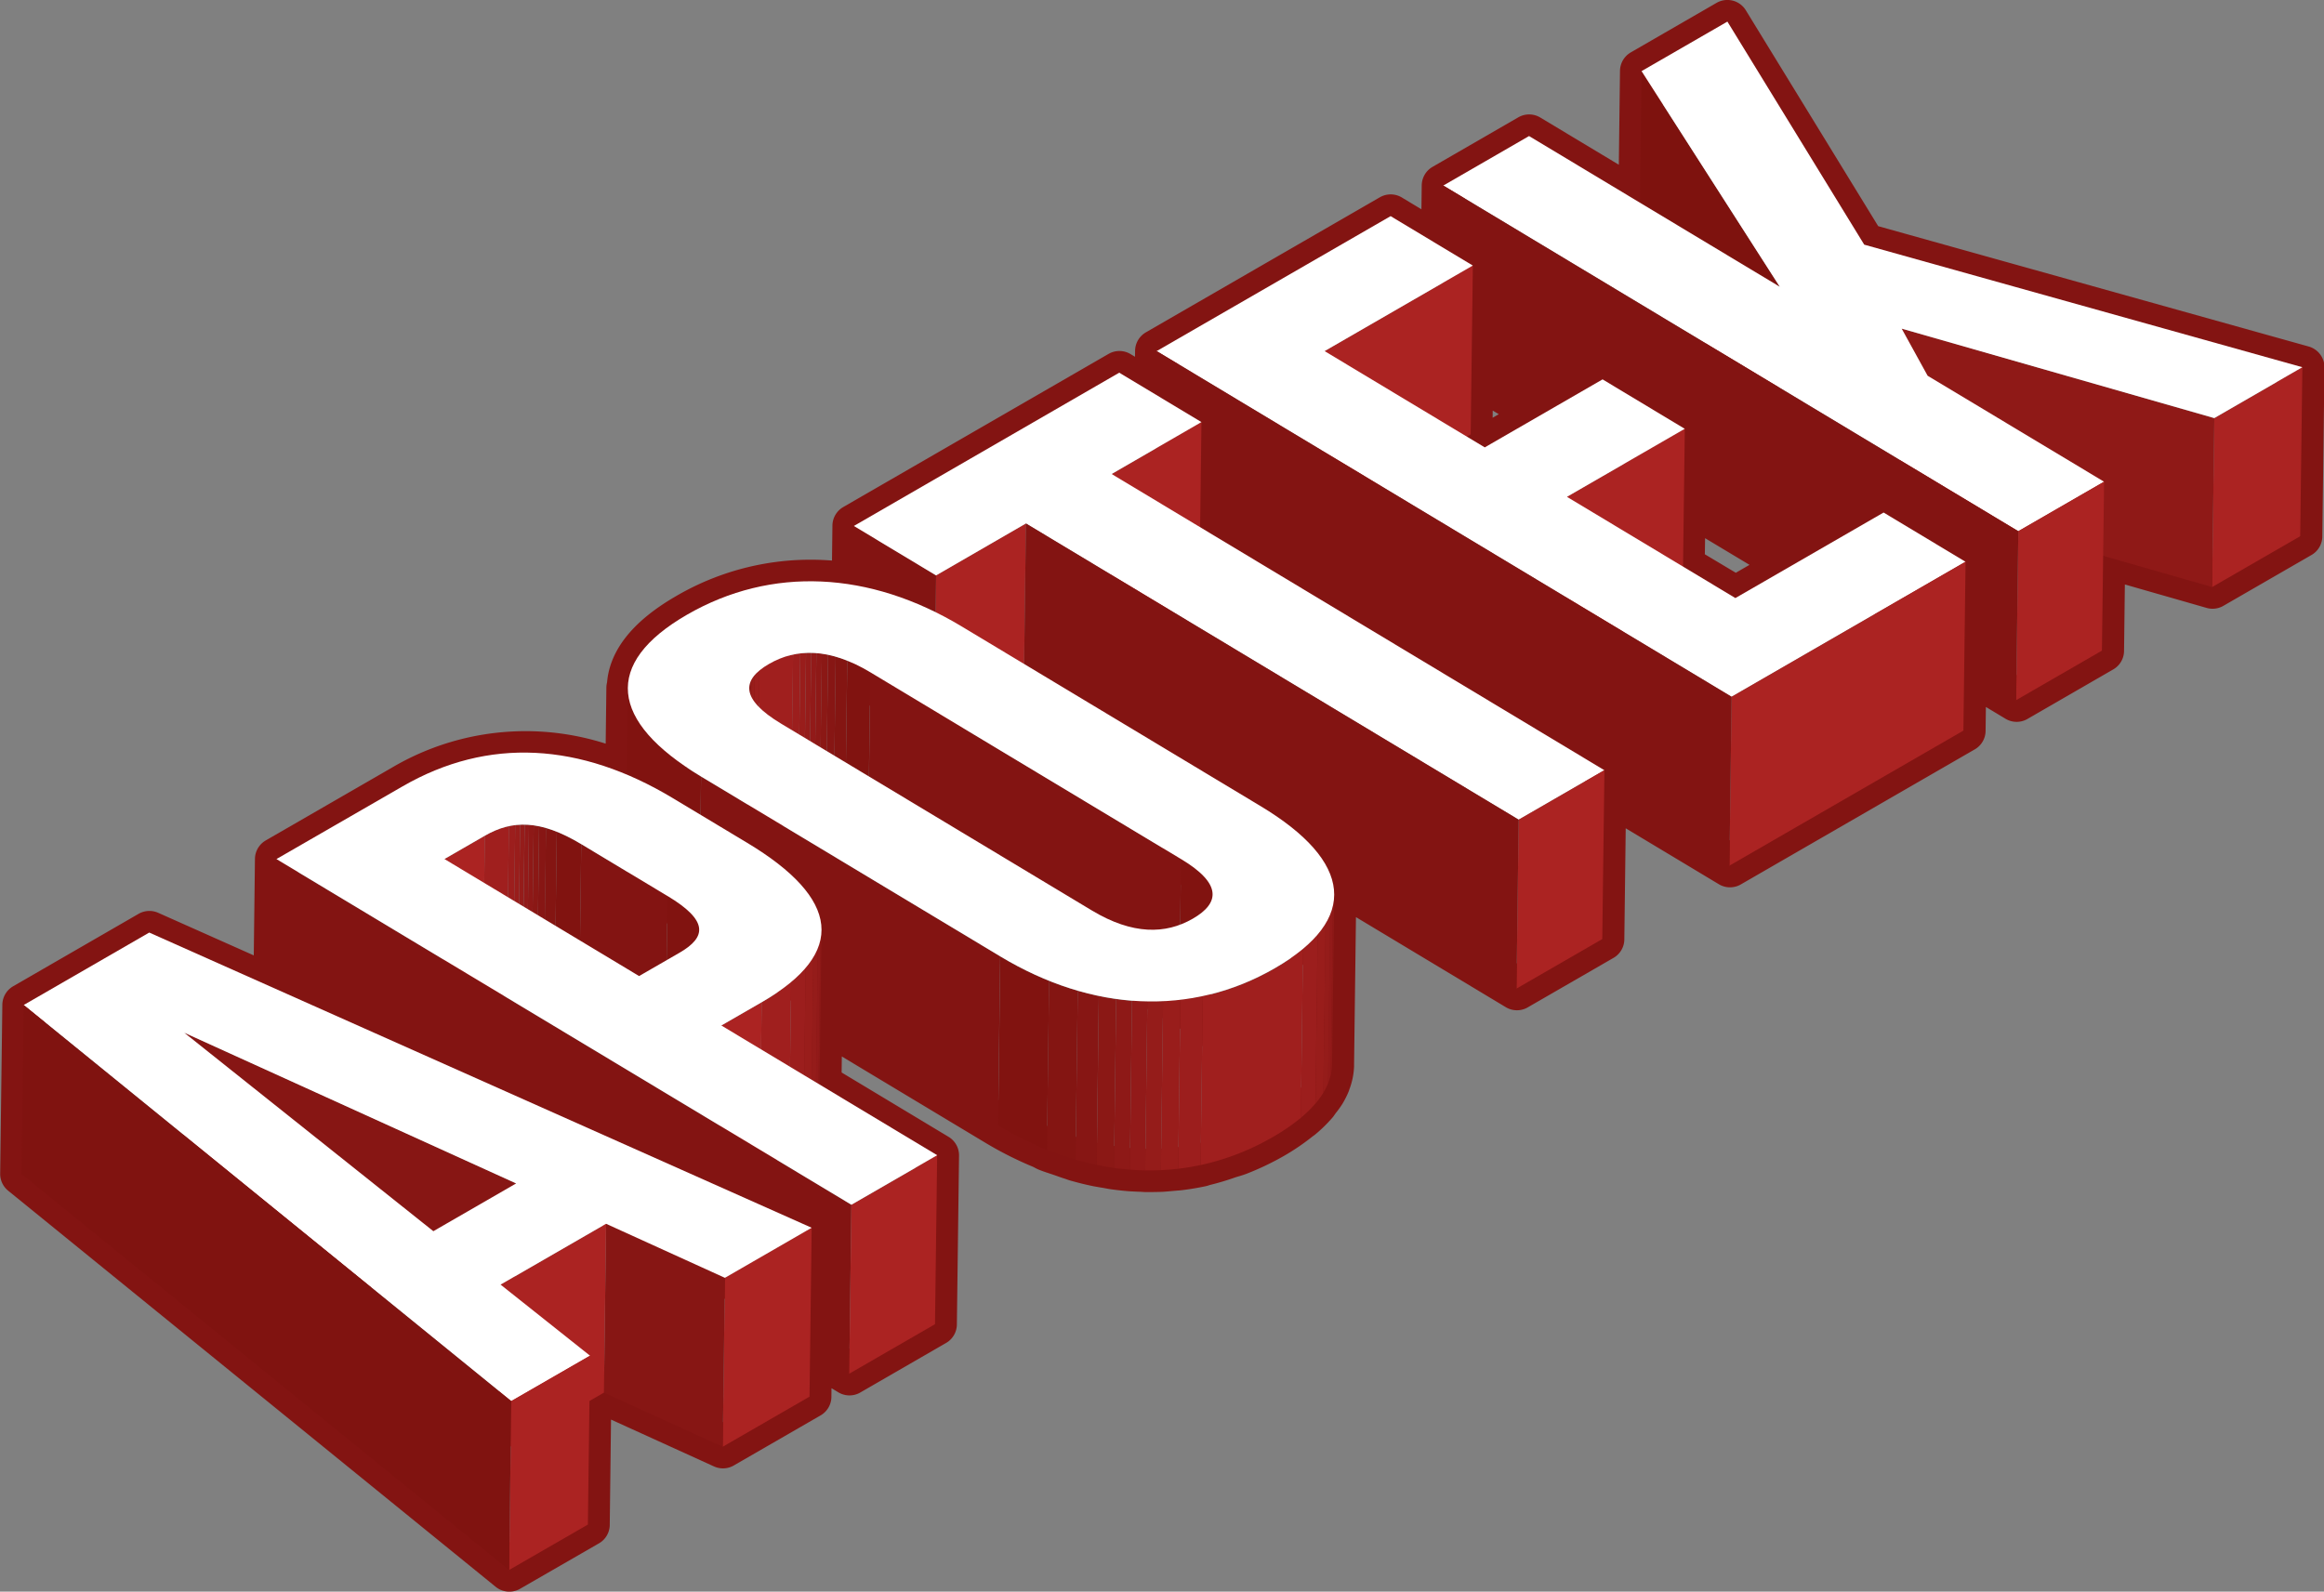 <svg xmlns="http://www.w3.org/2000/svg" xmlns:xlink="http://www.w3.org/1999/xlink" width="107.456" height="73.613" viewBox="0 0 107.456 73.613"><rect x="0" y="0" width="107.456" height="73.613" fill="#808080" stroke="none"/><defs><style>.a,.b{fill:none;}.b{stroke:#831412;stroke-linejoin:round;stroke-width:2px;}.c{isolation:isolate;}.d{fill:#7e120e;}.e{fill:#ab2322;}.f{fill:#8f1917;}.g{fill:#fff;}.h{fill:#831412;}.i{clip-path:url(#a);}.j{fill:#811310;}.k{fill:#841512;}.l{fill:#871614;}.m{fill:#8b1815;}.n{fill:#8e1917;}.o{fill:#921a19;}.p{fill:#951c1a;}.q{fill:#991d1b;}.r{fill:#9c1e1d;}.s{fill:#a01f1e;}.t{clip-path:url(#b);}.u{clip-path:url(#c);}.v{clip-path:url(#d);}.w{clip-path:url(#e);}.x{clip-path:url(#f);}.y{clip-path:url(#g);}.z{fill:#801310;}</style><clipPath id="a"><path class="a" d="M-485.2,209.178l.1-7.811c.006-.41.333-.777.9-1.108,1.265-.731,2.789-.76,4.69.383l-.1,7.811c-1.9-1.143-3.424-1.112-4.688-.381C-484.864,208.4-485.193,208.767-485.2,209.178Z" transform="translate(485.197 -199.742)"/></clipPath><clipPath id="b"><path class="a" d="M-487.88,208.326l.1-7.811c-.017,1.349,1.122,2.747,3.386,4.106l-.1,7.813C-486.758,211.073-487.9,209.674-487.88,208.326Z" transform="translate(487.88 -200.515)"/></clipPath><clipPath id="c"><path class="a" d="M-474.111,205.937l-.1,7.813c.006-.486-.44-1.028-1.457-1.642l.1-7.811C-474.549,204.908-474.105,205.453-474.111,205.937Z" transform="translate(475.665 -204.297)"/></clipPath><clipPath id="d"><path class="a" d="M-464.117,205.1l-.1,7.813c-.015,1.181-.919,2.324-2.741,3.376-3.889,2.245-8.441,2.019-12.7-.544l.1-7.813c4.263,2.563,8.816,2.791,12.7.544C-465.037,207.419-464.132,206.276-464.117,205.1Z" transform="translate(479.659 -205.095)"/></clipPath><clipPath id="e"><path class="a" d="M-486.484,204.441l-.1,7.813c-1.9-1.143-3.193-1.12-4.458-.389l.1-7.813C-489.677,203.323-488.385,203.3-486.484,204.441Z" transform="translate(491.038 -203.538)"/></clipPath><clipPath id="f"><path class="a" d="M-485.443,206.685l-.1,7.813c.006-.45-.444-.957-1.466-1.573l.1-7.811C-485.887,205.73-485.437,206.234-485.443,206.685Z" transform="translate(487.005 -205.114)"/></clipPath><clipPath id="g"><path class="a" d="M-482.063,205.873l-.1,7.813c-.015,1.143-.921,2.257-2.766,3.321l.1-7.811C-482.984,208.13-482.077,207.018-482.063,205.873Z" transform="translate(484.925 -205.873)"/></clipPath></defs><g transform="translate(1 1)"><path class="b" d="M-416.024,196.119-422.35,185.8l-3.966,2.291-.075,6.085-5.126-3.082-3.966,2.291-.036,2.852-2.4-1.445-10.818,6.246-.025,2.023-1.7-1.026-12.269,7.084-.034,2.743a11.32,11.32,0,0,0-7.683,1.369c-1.878,1.083-2.758,2.272-2.712,3.5,0-.04-.023-.08-.023-.119l-.05,4.037a11.161,11.161,0,0,0-10.365.521l-5.834,3.367-.073,5.983-5.807-2.588-5.8,3.35-.1,7.813,22.542,18.32,3.644-2.1.069-5.715.672-.387,5.493,2.5,4.014-2.316.025-2.148,1.811,1.089,3.966-2.291.1-7.811-5.436-3.271.038-3.057,8.215,4.94a15.8,15.8,0,0,0,2.021,1.009c.082.036.159.088.241.121.212.084.423.147.635.22.165.057.329.119.494.17.065.021.132.048.2.069.325.092.649.174.974.241.075.017.149.025.224.04s.126.021.188.031c.13.023.26.05.39.069.245.033.488.061.733.08.1.008.209.01.314.017l.155.006c.08,0,.161.01.241.013.243,0,.486,0,.727-.01.155-.008.308-.025.463-.038.057-.006.113-.008.172-.015s.111-.006.165-.013c.348-.042.7-.1,1.037-.172.048-.01.094-.034.142-.044a11.311,11.311,0,0,0,1.1-.327c.176-.061.354-.1.53-.172a11.8,11.8,0,0,0,1.568-.752,9.475,9.475,0,0,0,1.242-.852c.017-.013.042-.025.057-.038a5.691,5.691,0,0,0,.678-.664c.015-.019.025-.038.04-.057s.046-.065.071-.1a3.665,3.665,0,0,0,.251-.343,3.069,3.069,0,0,0,.218-.431l0-.01.006-.017a2.489,2.489,0,0,0,.117-.375,2.4,2.4,0,0,0,.054-.4l0-.086.1-7.813a2.539,2.539,0,0,1-.08.392,2.439,2.439,0,0,0-.111-1.254l8.621,5.183,3.966-2.289.086-6.881,5.8,3.484,10.818-6.246.036-2.852,2.4,1.445,3.966-2.291.054-4.385,5.038,1.445,4.075-2.352.1-7.813Zm-25.228,31.85a6.076,6.076,0,0,1-.5.484,5.191,5.191,0,0,0,.563-.578C-441.21,227.906-441.227,227.937-441.252,227.969Zm-26.133-11.86.029-.042Zm-.153.3.008-.027Zm21.373,9.708a.961.961,0,0,0-.046-.209A.961.961,0,0,1-446.165,226.12Zm-.657-1.022a3.117,3.117,0,0,1,.291.27A3.117,3.117,0,0,0-446.822,225.1Zm.408.427a1.725,1.725,0,0,1,.151.23A1.725,1.725,0,0,0-446.414,225.525Zm-1.2-.995a6.3,6.3,0,0,1,.637.431A6.3,6.3,0,0,0-447.612,224.53Zm13.4-19.64.036-2.852,3.229,1.941-2.615,1.508-.825-.494Zm9.858,3.055,5,3-2.613,1.51L-424.4,211Zm-42.309,7.564a3.37,3.37,0,0,0-.423.289A3.37,3.37,0,0,1-466.667,215.51Zm-4.58,4.213c-.138-.111-.23-.222-.354-.333C-471.477,219.5-471.385,219.612-471.247,219.723Zm-1.684-2a2.652,2.652,0,0,1-.121-.421A2.652,2.652,0,0,0-472.93,217.721Zm.641,1a4.477,4.477,0,0,1-.27-.4C-472.467,218.456-472.4,218.588-472.289,218.722Zm31.584,8.347-.006.017a3.416,3.416,0,0,1-.26.436,3.112,3.112,0,0,0,.283-.54C-440.7,227.01-440.7,227.039-440.706,227.068Z" transform="translate(501.22 -185.802)"/><g transform="translate(0.001 0.001)"><g class="c" transform="translate(65.639)"><g transform="translate(9.168 2.29)"><path class="d" d="M-459.009,196.868l-.1,7.812-6.39-9.972.1-7.812Z" transform="translate(465.495 -186.896)"/></g><g transform="translate(35.645 15.986)"><path class="e" d="M-448.68,193.436l-.1,7.812-4.074,2.352.1-7.812Z" transform="translate(452.851 -193.436)"/></g><g transform="translate(21.192 14.195)"><path class="f" d="M-445.2,196.724l-.1,7.812-14.453-4.143.1-7.812Z" transform="translate(459.753 -192.581)"/></g><g transform="translate(0.097)"><path class="g" d="M-456.693,185.8l6.326,10.316,20.259,5.669-4.074,2.352L-448.635,200l1.2,2.179,8.156,4.9-3.966,2.29-26.585-15.986,3.966-2.29,11.591,6.969-6.39-9.972Z" transform="translate(469.827 -185.802)"/></g><g transform="translate(26.585 21.278)"><path class="e" d="M-453.114,195.964l-.1,7.812-3.967,2.29.1-7.812Z" transform="translate(457.177 -195.964)"/></g><g transform="translate(0 7.583)"><path class="h" d="M-443.191,205.409l-.1,7.812-26.585-15.986.1-7.812Z" transform="translate(469.873 -189.424)"/></g></g><g class="c" transform="translate(52.382 8.991)"><g transform="translate(7.769 2.286)"><path class="e" d="M-465.545,191.188l-.1,7.812-6.853,3.956.1-7.812Z" transform="translate(472.494 -191.188)"/></g><g transform="translate(18.976 9.836)"><path class="e" d="M-461.6,194.793l-.1,7.812-5.448,3.145.1-7.812Z" transform="translate(467.142 -194.793)"/></g><g transform="translate(0.097)"><path class="g" d="M-465.339,190.1l3.8,2.286-6.853,3.956,7.405,4.453,5.448-3.145,3.8,2.286-5.448,3.145,7.789,4.683,6.853-3.956,3.787,2.277-10.819,6.246-26.585-15.986Z" transform="translate(476.158 -190.096)"/></g><g transform="translate(26.585 15.986)"><path class="e" d="M-452.593,197.73l-.1,7.812-10.819,6.246.1-7.812Z" transform="translate(463.508 -197.73)"/></g><g transform="translate(0 6.246)"><path class="h" d="M-449.522,209.064l-.1,7.812L-476.2,200.891l.1-7.812Z" transform="translate(476.204 -193.079)"/></g></g><g class="c" transform="translate(38.384 16.235)"><g transform="translate(11.92 2.286)"><path class="e" d="M-472.949,194.647l-.1,7.812-4.152,2.4.1-7.812Z" transform="translate(477.197 -194.647)"/></g><g transform="translate(3.802 6.973)"><path class="e" d="M-476.825,196.886l-.1,7.812-4.152,2.4.1-7.812Z" transform="translate(481.074 -196.886)"/></g><g transform="translate(0 7.084)"><path class="h" d="M-478.991,199.225l-.1,7.812-3.8-2.286.1-7.812Z" transform="translate(482.889 -196.938)"/></g><g transform="translate(0.097)"><path class="g" d="M-470.574,193.555l3.8,2.286-4.152,2.4,22.783,13.7-3.966,2.29-22.783-13.7-4.152,2.4-3.8-2.286Z" transform="translate(482.843 -193.555)"/></g><g transform="translate(30.737 18.383)"><path class="e" d="M-464.148,202.334l-.1,7.812-3.966,2.29.1-7.812Z" transform="translate(468.211 -202.334)"/></g><g transform="translate(7.954 6.973)"><path class="h" d="M-456.211,210.585l-.1,7.812-22.783-13.7.1-7.812Z" transform="translate(479.091 -196.886)"/></g></g><g class="c" transform="translate(27.933 25.883)"><g class="c" transform="translate(5.618 3.306)"><g class="i"><g class="c" transform="translate(0 -0.001)"><path class="j" d="M-481.87,200.453l-.1,7.811a7.511,7.511,0,0,0-1.068-.538l.1-7.811a7.21,7.21,0,0,1,1.07.538" transform="translate(487.561 -199.552)"/><path class="k" d="M-482.662,200.011l-.1,7.811c-.18-.071-.358-.132-.532-.182l.1-7.813a5.364,5.364,0,0,1,.532.184" transform="translate(487.283 -199.648)"/><path class="l" d="M-483.009,199.873l-.1,7.813c-.119-.036-.239-.065-.354-.09l.1-7.811c.115.025.235.054.354.088" transform="translate(487.098 -199.694)"/><path class="m" d="M-483.212,199.811l-.1,7.811c-.1-.019-.193-.036-.289-.05l.1-7.811c.094.013.191.029.287.05" transform="translate(486.947 -199.72)"/><path class="n" d="M-483.366,199.775l-.1,7.811c-.084-.01-.17-.021-.253-.027l.1-7.811c.082.006.168.015.253.027" transform="translate(486.815 -199.735)"/><path class="o" d="M-483.495,199.755l-.1,7.811c-.08-.006-.159-.01-.239-.01l.1-7.813q.116,0,.239.013" transform="translate(486.69 -199.741)"/><path class="p" d="M-483.609,199.742l-.1,7.813c-.079,0-.159,0-.239,0l.1-7.811c.08,0,.159-.006.241,0" transform="translate(486.566 -199.742)"/><path class="q" d="M-483.713,199.744l-.1,7.811c-.088,0-.176.01-.262.021l.1-7.811c.086-.01.174-.017.262-.021" transform="translate(486.429 -199.739)"/><path class="r" d="M-483.8,199.754l-.1,7.811c-.113.015-.226.034-.337.057l.1-7.813c.109-.023.222-.042.335-.054" transform="translate(486.253 -199.728)"/><path class="s" d="M-483.322,199.78l-.1,7.813a3.813,3.813,0,0,0-1.116.438,3.12,3.12,0,0,0-.438.3l.1-7.811a3.122,3.122,0,0,1,.438-.3,3.863,3.863,0,0,1,1.118-.438" transform="translate(485.441 -199.7)"/><path class="r" d="M-484.763,200.132l-.1,7.811a1.951,1.951,0,0,0-.22.216l.1-7.811a1.79,1.79,0,0,1,.22-.216" transform="translate(485.326 -199.314)"/><path class="q" d="M-484.921,200.235l-.1,7.811a1.373,1.373,0,0,0-.117.161l.1-7.813a1.337,1.337,0,0,1,.117-.159" transform="translate(485.265 -199.202)"/><path class="p" d="M-485,200.311l-.1,7.813a1.059,1.059,0,0,0-.069.138l.1-7.811a.971.971,0,0,1,.069-.14" transform="translate(485.229 -199.119)"/><path class="o" d="M-485.05,200.378l-.1,7.811a.8.8,0,0,0-.042.132l.1-7.813a.943.943,0,0,1,.042-.13" transform="translate(485.207 -199.045)"/><path class="n" d="M-485.082,200.44l-.1,7.813a.717.717,0,0,0-.019.132l.1-7.811a.928.928,0,0,1,.017-.134" transform="translate(485.197 -198.978)"/><path class="m" d="M-485.1,200.5l-.1,7.811v.029l.1-7.811,0-.029" transform="translate(485.197 -198.908)"/></g></g></g><g class="c" transform="translate(0 4.925)"><g class="t"><g class="c"><path class="j" d="M-484.4,204.621l-.1,7.813c-2.264-1.361-3.4-2.76-3.386-4.108l.1-7.811c-.017,1.349,1.122,2.747,3.386,4.106" transform="translate(487.88 -200.515)"/></g></g></g><g transform="translate(11.212 4.206)"><path class="h" d="M-468.063,208.81l-.1,7.812-14.366-8.638.1-7.812Z" transform="translate(482.526 -200.172)"/></g><g class="c" transform="translate(25.578 12.845)"><g class="u"><g class="c"><path class="j" d="M-474.111,205.937l-.1,7.813c.006-.486-.44-1.028-1.457-1.642l.1-7.811c1.02.611,1.464,1.156,1.457,1.64" transform="translate(475.665 -204.297)"/></g></g></g><g transform="translate(3.386 9.032)"><path class="h" d="M-472.337,210.792l-.1,7.812-13.829-8.316.1-7.812Z" transform="translate(486.263 -202.476)"/></g><g class="c" transform="translate(17.215 14.516)"><g class="v"><g class="c"><path class="m" d="M-472.185,205.1l-.1,7.813,0,.086.1-7.811,0-.088" transform="translate(487.726 -205.095)"/><path class="n" d="M-472.158,205.137l-.1,7.811a2.4,2.4,0,0,1-.054.4l.1-7.813a2.418,2.418,0,0,0,.057-.4" transform="translate(487.698 -205.049)"/><path class="o" d="M-472.149,205.329l-.1,7.813a2.689,2.689,0,0,1-.126.4l.1-7.811a2.434,2.434,0,0,0,.126-.4" transform="translate(487.632 -204.839)"/><path class="p" d="M-472.161,205.522l-.1,7.811a3.066,3.066,0,0,1-.218.431l.1-7.811a3.1,3.1,0,0,0,.218-.431" transform="translate(487.518 -204.628)"/><path class="q" d="M-472.189,205.728l-.1,7.811a3.982,3.982,0,0,1-.362.5l.1-7.813a3.834,3.834,0,0,0,.362-.5" transform="translate(487.329 -204.403)"/><path class="r" d="M-472.2,205.965l-.1,7.813a5.7,5.7,0,0,1-.678.664l.1-7.813a5.537,5.537,0,0,0,.678-.664" transform="translate(486.975 -204.143)"/><path class="s" d="M-470.455,206.282l-.1,7.813a9.389,9.389,0,0,1-1.3.89,11.506,11.506,0,0,1-3.336,1.294l.1-7.813a11.445,11.445,0,0,0,3.336-1.294,9.028,9.028,0,0,0,1.3-.89" transform="translate(484.554 -203.796)"/><path class="r" d="M-474.547,207.325l-.1,7.813c-.341.073-.689.13-1.037.172l.1-7.813c.35-.04.7-.1,1.037-.172" transform="translate(484.012 -202.655)"/><path class="q" d="M-475.166,207.407l-.1,7.813c-.264.031-.532.052-.8.065l.1-7.813c.268-.013.536-.034.8-.065" transform="translate(483.594 -202.566)"/><path class="p" d="M-475.586,207.438l-.1,7.813c-.241.01-.484.015-.727.01l.1-7.813c.243,0,.486,0,.727-.01" transform="translate(483.215 -202.532)"/><path class="o" d="M-475.942,207.461l-.1,7.813c-.237,0-.473-.017-.71-.036l.1-7.811c.237.019.473.029.71.033" transform="translate(482.844 -202.544)"/><path class="n" d="M-476.269,207.47l-.1,7.811c-.243-.019-.488-.046-.733-.08l.1-7.813c.245.036.49.063.733.082" transform="translate(482.461 -202.586)"/><path class="m" d="M-476.583,207.46l-.1,7.813c-.268-.038-.534-.084-.8-.14l.1-7.811c.268.054.534.1.8.138" transform="translate(482.042 -202.659)"/><path class="l" d="M-476.876,207.449l-.1,7.811c-.325-.067-.649-.149-.974-.241l.1-7.813c.325.094.649.174.974.243" transform="translate(481.533 -202.786)"/><path class="k" d="M-477.157,207.446l-.1,7.813c-.442-.13-.884-.281-1.326-.459l.1-7.813a13.819,13.819,0,0,0,1.326.459" transform="translate(480.84 -203.025)"/><path class="j" d="M-477.3,207.578l-.1,7.813a16.045,16.045,0,0,1-2.261-1.131l.1-7.813a15.712,15.712,0,0,0,2.262,1.131" transform="translate(479.659 -203.616)"/></g></g></g><g transform="translate(0.096)"><path class="g" d="M-485.1,199.71c3.905-2.255,8.443-2.019,12.69.534l13.829,8.315c4.263,2.563,4.571,5.241.666,7.494-3.889,2.247-8.441,2.019-12.7-.544l-13.829-8.315C-488.694,204.642-488.988,201.955-485.1,199.71Zm22.844,11.3-14.365-8.638c-1.9-1.143-3.426-1.114-4.69-.383s-1.332,1.619.57,2.762l14.365,8.638c1.887,1.133,3.409,1.1,4.659.381,1.267-.729,1.349-1.627-.538-2.76" transform="translate(487.834 -198.163)"/></g></g><g class="c" transform="translate(11.683 33.805)"><g class="c" transform="translate(9.637 3.332)"><g class="w"><g class="c" transform="translate(0 0)"><path class="j" d="M-488.222,204.269l-.1,7.813a7.892,7.892,0,0,0-1.131-.574l.1-7.813a8.113,8.113,0,0,1,1.131.574" transform="translate(492.776 -203.365)"/><path class="k" d="M-489.094,203.785l-.1,7.813a5.023,5.023,0,0,0-.5-.172l.1-7.813c.161.046.327.1.5.172" transform="translate(492.517 -203.455)"/><path class="l" d="M-489.422,203.655l-.1,7.813c-.109-.031-.216-.059-.32-.08l.1-7.813c.1.021.212.048.32.08" transform="translate(492.35 -203.497)"/><path class="m" d="M-489.611,203.6l-.1,7.813c-.086-.019-.17-.034-.251-.046l.1-7.811q.126.019.251.044" transform="translate(492.218 -203.52)"/><path class="n" d="M-489.749,203.566l-.1,7.811c-.073-.008-.146-.017-.218-.023l.1-7.811c.071,0,.144.013.218.023" transform="translate(492.105 -203.532)"/><path class="o" d="M-489.861,203.548l-.1,7.811c-.069-.006-.136-.008-.2-.01l.1-7.811c.067,0,.134,0,.2.01" transform="translate(491.999 -203.537)"/><path class="p" d="M-489.955,203.538l-.1,7.811c-.071,0-.138,0-.207,0l.1-7.813c.069,0,.138,0,.207,0" transform="translate(491.89 -203.538)"/><path class="q" d="M-490.045,203.539l-.1,7.813a2.063,2.063,0,0,0-.226.019l.1-7.813q.113-.012.226-.019" transform="translate(491.772 -203.536)"/><path class="r" d="M-490.119,203.548l-.1,7.813a2.722,2.722,0,0,0-.291.048l.1-7.813c.1-.021.193-.036.291-.048" transform="translate(491.62 -203.526)"/><path class="s" d="M-489.828,203.571l-.1,7.813a3.78,3.78,0,0,0-1.114.444l.1-7.813a3.9,3.9,0,0,1,1.114-.444" transform="translate(491.038 -203.501)"/></g></g></g><g transform="translate(7.769 3.847)"><path class="e" d="M-489.966,203.783l-.1,7.812-1.867,1.078.1-7.812Z" transform="translate(491.93 -203.783)"/></g><g transform="translate(14.095 4.236)"><path class="h" d="M-484.826,206.366l-.1,7.812-3.986-2.4.1-7.812Z" transform="translate(488.909 -203.969)"/></g><g class="c" transform="translate(18.082 6.633)"><g class="x"><g class="c"><path class="j" d="M-485.443,206.685l-.1,7.813c.006-.45-.444-.957-1.466-1.573l.1-7.811c1.022.616,1.472,1.12,1.466,1.57" transform="translate(487.005 -205.114)"/></g></g></g><g class="c" transform="translate(22.438 8.223)"><g class="y"><g class="c"><path class="m" d="M-483.506,205.873l-.1,7.813,0,.082.1-7.813,0-.082" transform="translate(486.368 -205.873)"/><path class="n" d="M-483.481,205.912l-.1,7.813a2.326,2.326,0,0,1-.05.377l.1-7.811a2.325,2.325,0,0,0,.052-.379" transform="translate(486.342 -205.83)"/><path class="o" d="M-483.471,206.093l-.1,7.811a2.658,2.658,0,0,1-.119.381l.1-7.813a2.559,2.559,0,0,0,.119-.379" transform="translate(486.279 -205.632)"/><path class="p" d="M-483.482,206.274l-.1,7.813a3.147,3.147,0,0,1-.207.41l.1-7.813a3.026,3.026,0,0,0,.207-.41" transform="translate(486.171 -205.434)"/><path class="q" d="M-483.506,206.47l-.1,7.813a3.928,3.928,0,0,1-.352.484l.1-7.813a3.617,3.617,0,0,0,.352-.484" transform="translate(485.987 -205.22)"/><path class="r" d="M-483.507,206.7l-.1,7.813a5.756,5.756,0,0,1-.672.658l.1-7.813a5.581,5.581,0,0,0,.672-.657" transform="translate(485.636 -204.967)"/><path class="s" d="M-483.468,207.015l-.1,7.813a9.769,9.769,0,0,1-1.361.93l.1-7.811a9.767,9.767,0,0,0,1.361-.932" transform="translate(484.925 -204.624)"/></g></g></g><g transform="translate(20.571 11.545)"><path class="e" d="M-483.853,207.46l-.1,7.812-1.868,1.078.1-7.812Z" transform="translate(485.817 -207.46)"/></g><g transform="translate(0 4.929)"><path class="h" d="M-468.958,220.286l-.1,7.812-26.585-15.986.1-7.812Z" transform="translate(495.64 -204.3)"/></g><g transform="translate(26.585 18.625)"><path class="e" d="M-478.881,210.841l-.1,7.812-3.966,2.29.1-7.812Z" transform="translate(482.944 -210.841)"/></g><g transform="translate(0.097)"><path class="g" d="M-489.76,203.508c3.966-2.291,8.225-2.021,12.489.542l3.449,2.073c4.263,2.563,4.634,5.078.666,7.369l-1.866,1.076,9.98,6-3.966,2.289-26.585-15.986Zm12.248,5.072-3.987-2.4c-1.9-1.143-3.193-1.118-4.458-.389l-1.868,1.078,9,5.413,1.868-1.078c1.265-.731,1.33-1.493-.555-2.626" transform="translate(495.594 -201.946)"/></g></g><g class="c" transform="translate(0 42.129)"><g transform="translate(7.423 4.631)"><path class="l" d="M-482.234,215.1l-.1,7.812-15.344-6.971.1-7.812Z" transform="translate(497.675 -208.133)"/></g><g transform="translate(32.419 13.652)"><path class="e" d="M-481.628,212.441l-.1,7.812-4.013,2.317.1-7.812Z" transform="translate(485.738 -212.441)"/></g><g transform="translate(26.926 13.466)"><path class="l" d="M-482.771,214.854l-.1,7.812-5.493-2.5.1-7.812Z" transform="translate(488.361 -212.352)"/></g><g transform="translate(22.049 13.466)"><path class="e" d="M-485.716,212.352l-.1,7.812-4.877,2.816.1-7.812Z" transform="translate(490.69 -212.352)"/></g><g transform="translate(0.096)"><path class="g" d="M-495.37,205.921l30.629,13.653-4.012,2.316-5.495-2.5-4.877,2.814,4.136,3.288-3.644,2.1-22.542-18.32Zm13.136,13.812,3.828-2.209-15.345-6.971,11.517,9.18" transform="translate(501.174 -205.921)"/></g><g transform="translate(22.542 19.568)"><path class="e" d="M-486.716,215.266l-.1,7.812-3.642,2.1.1-7.812Z" transform="translate(490.455 -215.266)"/></g><g transform="translate(0 3.351)"><path class="z" d="M-478.581,225.842l-.1,7.812-22.542-18.32.1-7.812Z" transform="translate(501.22 -207.521)"/></g></g></g></g></svg>